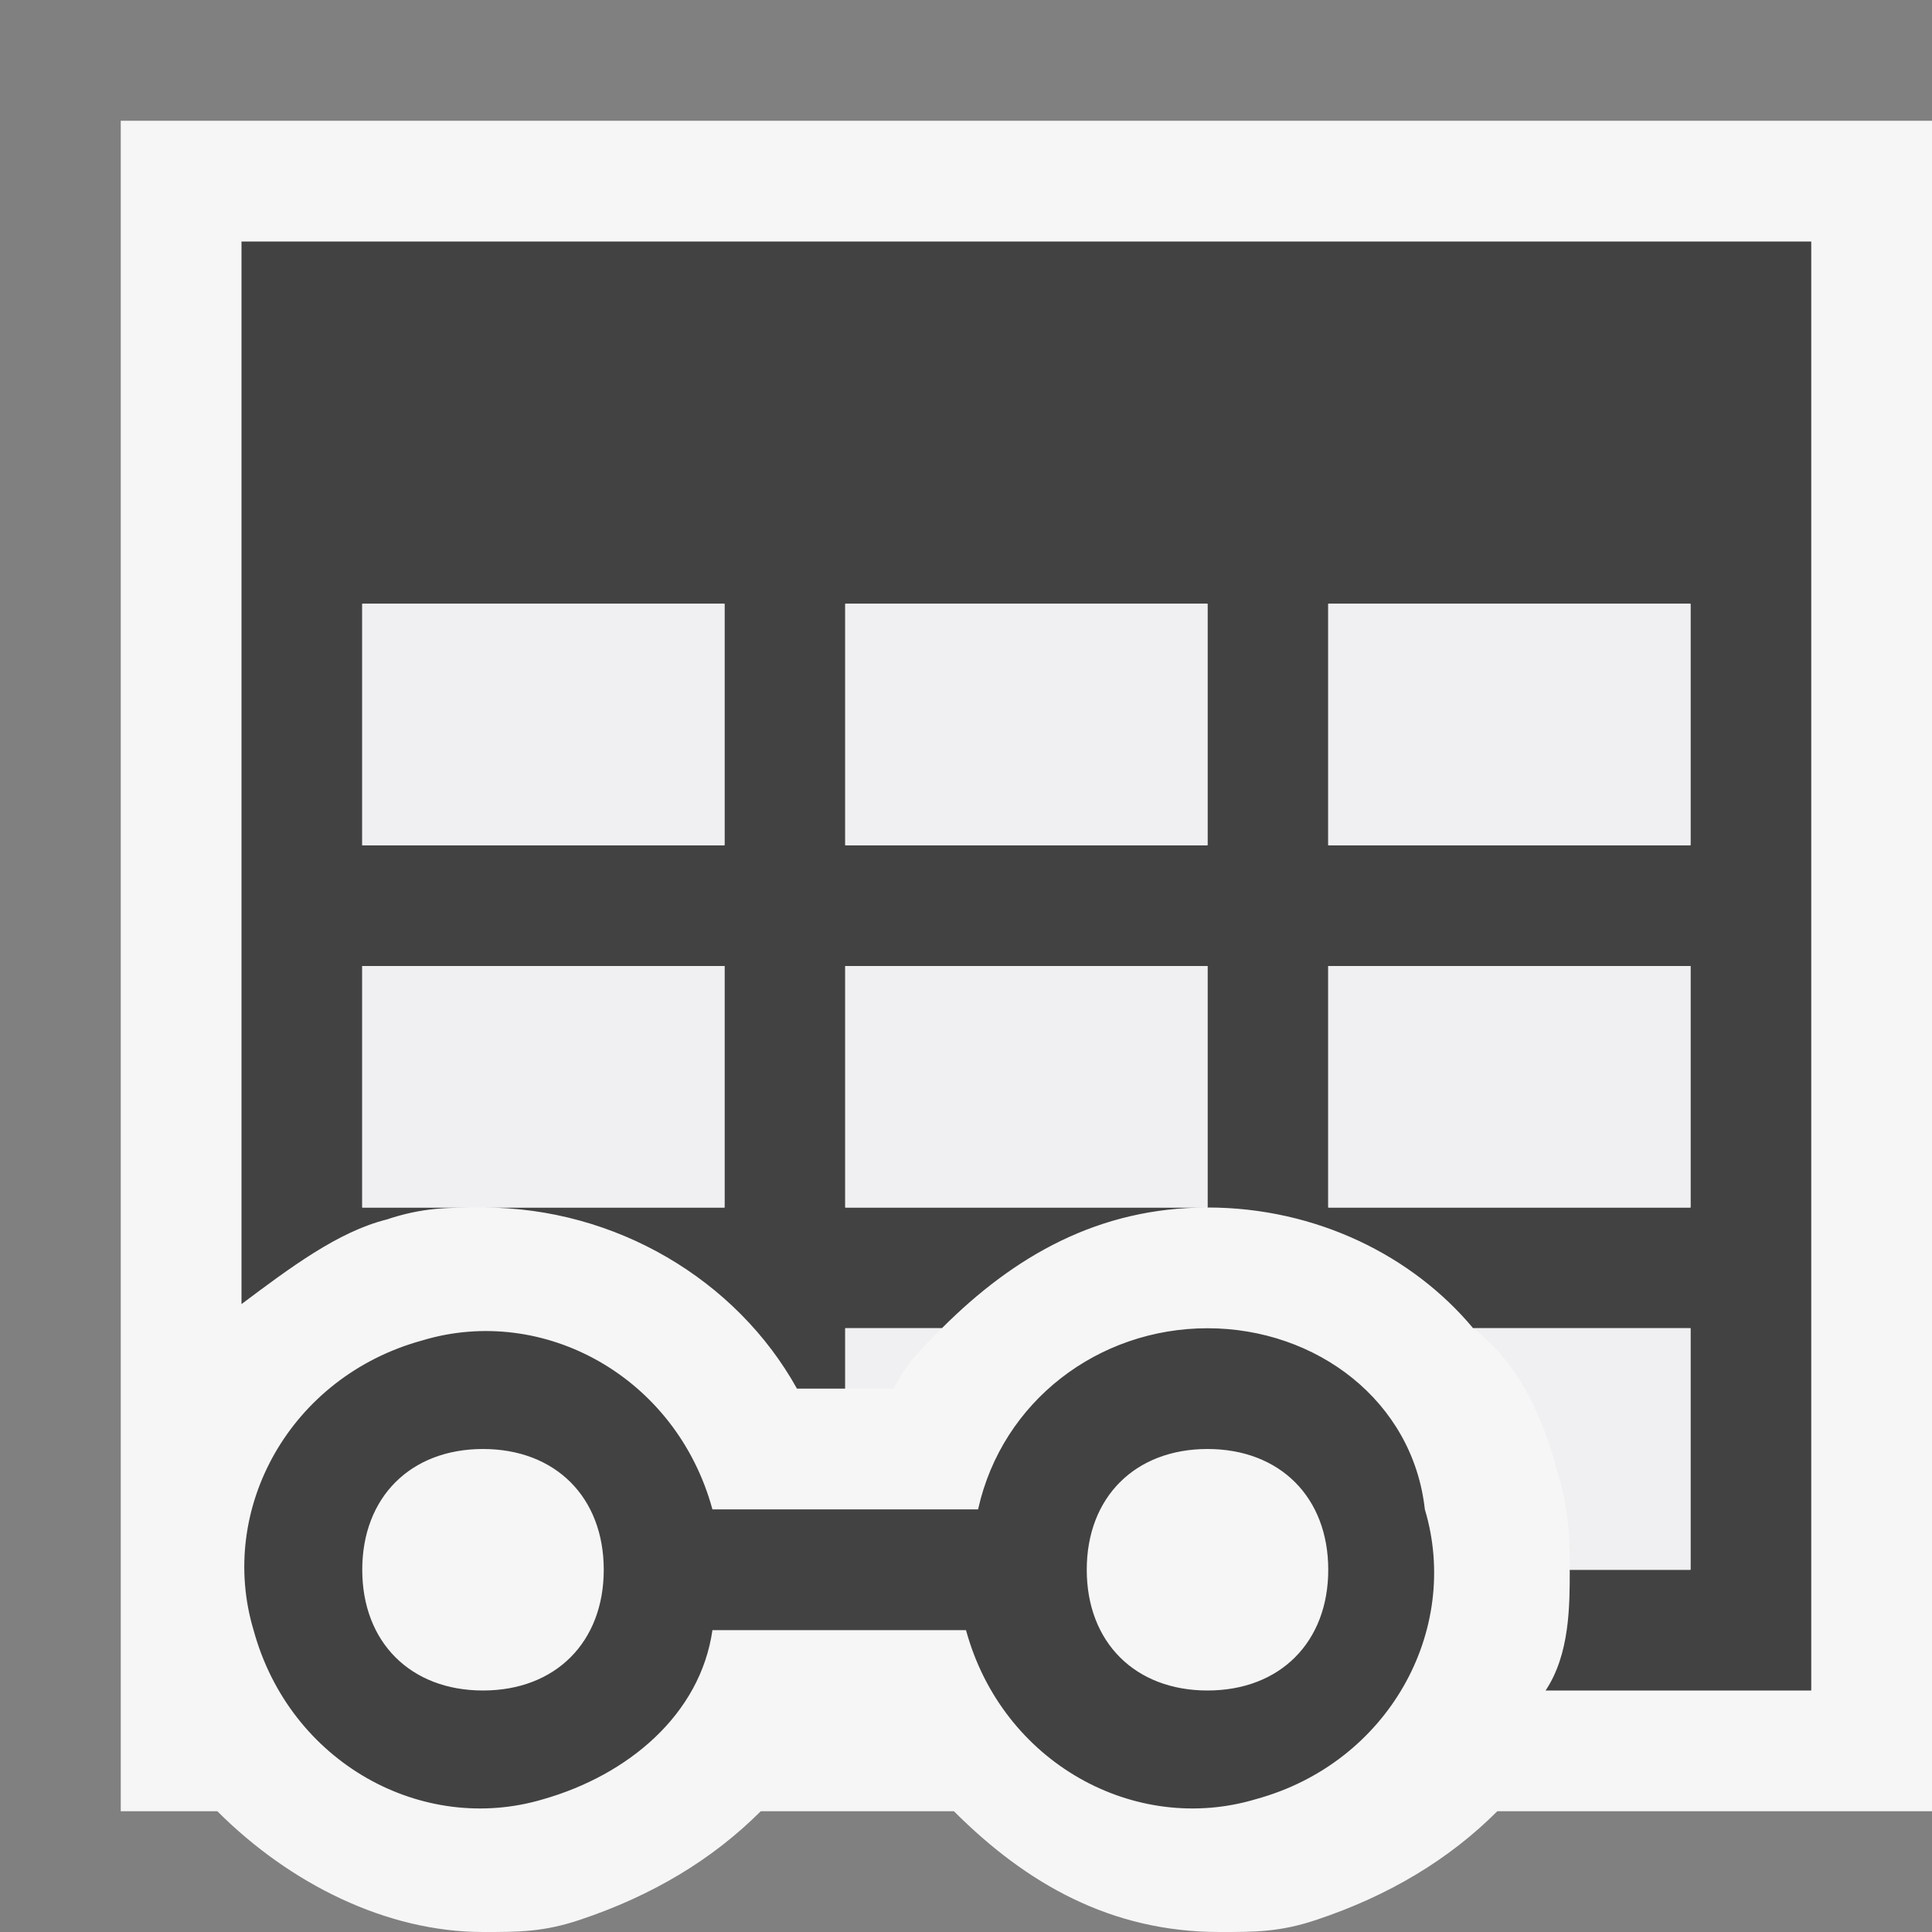 <?xml version="1.0" encoding="utf-8"?>
<!-- Generator: Adobe Illustrator 25.0.0, SVG Export Plug-In . SVG Version: 6.00 Build 0)  -->
<svg version="1.1" id="Layer_1" xmlns="http://www.w3.org/2000/svg" xmlns:xlink="http://www.w3.org/1999/xlink" x="0px" y="0px"
	 viewBox="0 0 16 16" style="enable-background:new 0 0 16 16;" xml:space="preserve">
<rect x="0" y="0" width="16" height="16" fill="#808080" stroke="none"/>
<style type="text/css">
	.st0{fill:#F6F6F6;}
	.st1{fill:#F6F6F6;fill-opacity:0;}
	.st2{fill:#424242;}
	.st3{fill:#F0EFF1;}
</style>
<path class="st0" d="M16,1H1v12.1c0,0,0,0.1,0,0.1V15h0.8c0.6,0.6,1.4,1,2.2,1c0.3,0,0.5,0,0.8-0.1c0.6-0.2,1.1-0.5,1.5-0.9h1.6
	c0.6,0.6,1.3,1,2.2,1h0c0.3,0,0.5,0,0.8-0.1c0.6-0.2,1.1-0.5,1.5-0.9H16V1z"/>
<path id="canvas" class="st1" d="M16,16H0V0h16V16z"/>
<path class="st2" d="M2,2v8.8c0.4-0.3,0.8-0.6,1.2-0.7C3.5,10,3.7,10,4,10H3V8h3v2H4c1.1,0,2.1,0.6,2.6,1.5H7V11h0.8
	c0.6-0.6,1.3-1,2.2-1H7V8h3v2h0c0.9,0,1.7,0.4,2.2,1H14v2h-1c0,0.3,0,0.7-0.2,1H15V2H2z M6,7H3V5h3V7z M10,7H7V5h3V7z M14,10h-3V8h3
	V10z M14,7h-3V5h3V7z"/>
<path class="st2" d="M10,11c-0.9,0-1.7,0.6-1.9,1.5H5.9c-0.3-1.1-1.4-1.7-2.4-1.4c-1.1,0.3-1.7,1.4-1.4,2.4c0.3,1.1,1.4,1.7,2.4,1.4
	c0.7-0.2,1.3-0.7,1.4-1.4h2.1c0.3,1.1,1.4,1.7,2.4,1.4c1.1-0.3,1.7-1.4,1.4-2.4C11.7,11.6,10.9,11,10,11z M4,14c-0.6,0-1-0.4-1-1
	s0.4-1,1-1s1,0.4,1,1S4.6,14,4,14z M10,14c-0.6,0-1-0.4-1-1s0.4-1,1-1c0.6,0,1,0.4,1,1S10.6,14,10,14z"/>
<g>
	<rect x="3" y="5" class="st3" width="3" height="2"/>
	<rect x="7" y="8" class="st3" width="3" height="2"/>
	<path class="st3" d="M7.4,11.5c0.1-0.2,0.2-0.3,0.4-0.5H7v0.5H7.4z"/>
	<rect x="7" y="5" class="st3" width="3" height="2"/>
	<rect x="11" y="5" class="st3" width="3" height="2"/>
	<polygon class="st3" points="4,10 4,10 6,10 6,8 3,8 3,10 4,10 	"/>
	<rect x="11" y="8" class="st3" width="3" height="2"/>
	<path class="st3" d="M12.9,12.2C13,12.5,13,12.8,13,13h1v-2h-1.8C12.6,11.3,12.8,11.8,12.9,12.2z"/>
</g>
</svg>
